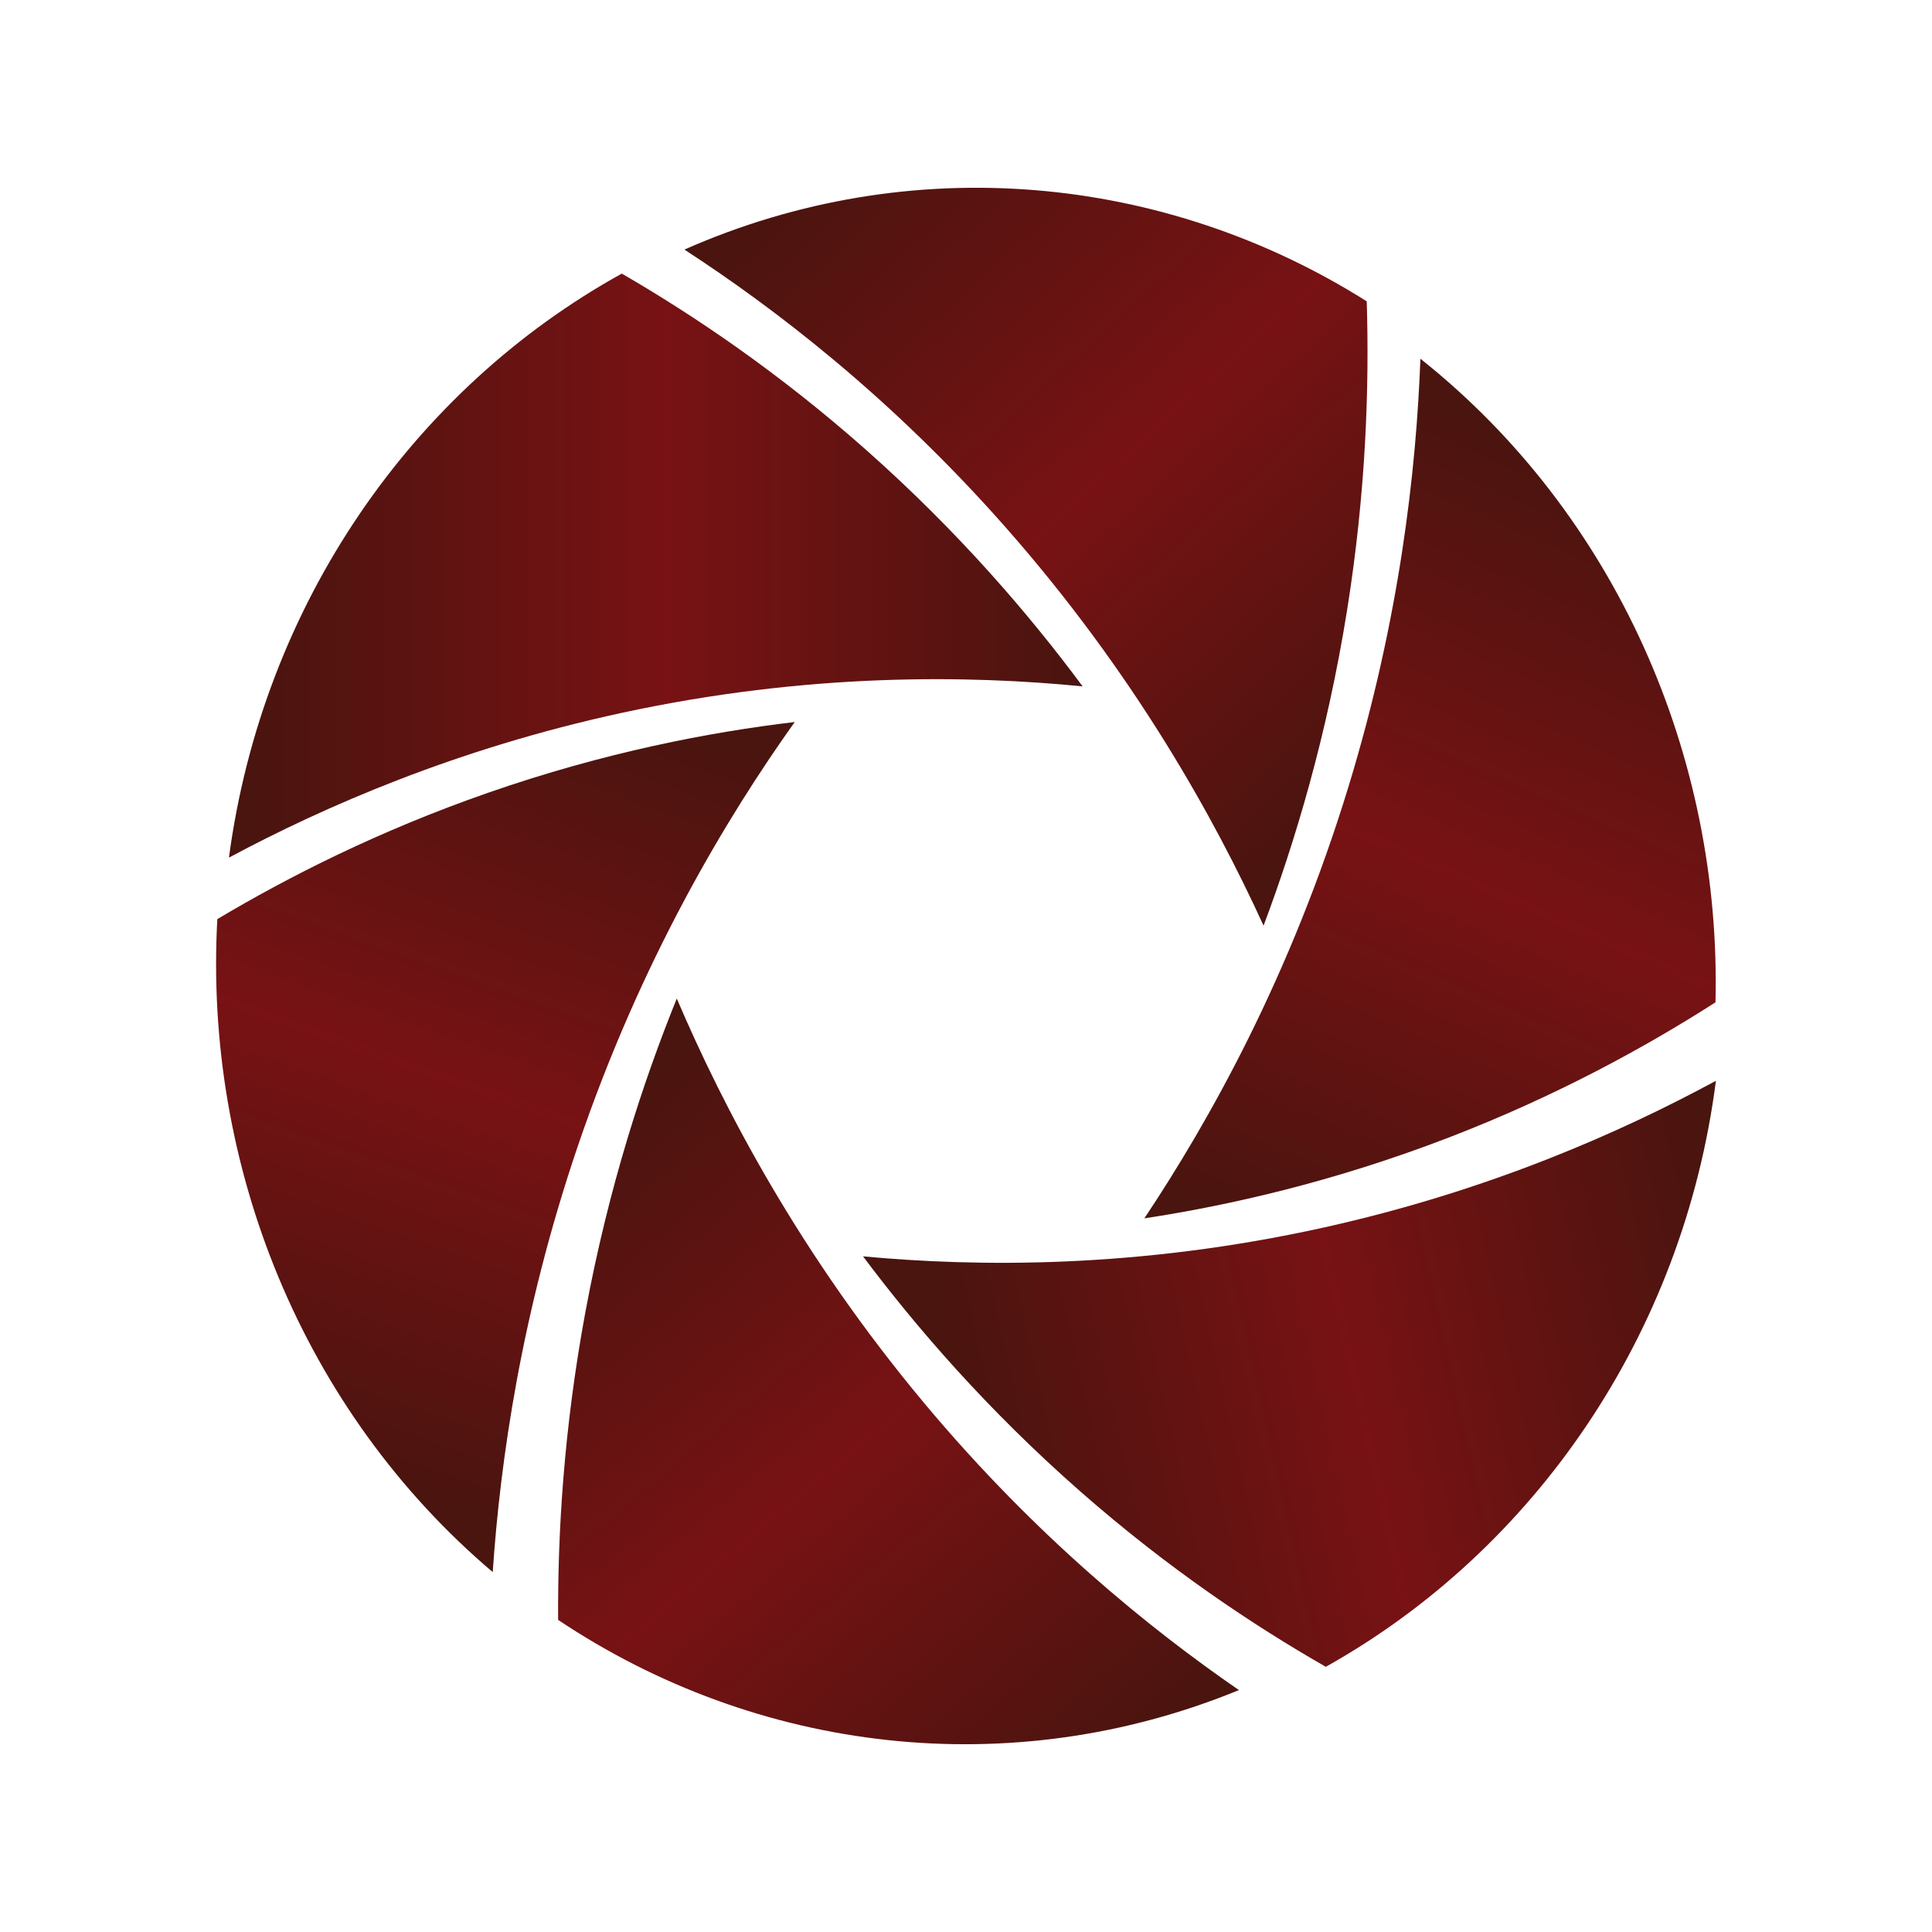 <?xml version="1.0" encoding="utf-8"?>
<!-- Generator: Adobe Illustrator 25.2.0, SVG Export Plug-In . SVG Version: 6.00 Build 0)  -->
<svg version="1.1" id="Layer_1" xmlns="http://www.w3.org/2000/svg" xmlns:xlink="http://www.w3.org/1999/xlink" x="0px" y="0px"
	 viewBox="0 0 600 600" style="enable-background:new 0 0 600 600;" xml:space="preserve">
<style type="text/css">
	.st0{fill:url(#SVGID_1_);}
	.st1{fill:url(#SVGID_2_);}
	.st2{fill:url(#SVGID_3_);}
	.st3{fill:url(#SVGID_4_);}
	.st4{fill:url(#SVGID_5_);}
	.st5{fill:url(#SVGID_6_);}
</style>
<g>
	<linearGradient id="SVGID_1_" gradientUnits="userSpaceOnUse" x1="71.092" y1="175.654" x2="336.22" y2="175.654">
		<stop  offset="0.026" style="stop-color:#4A140F"/>
		<stop  offset="0.514" style="stop-color:#781214"/>
		<stop  offset="1" style="stop-color:#4A140F"/>
	</linearGradient>
	<path class="st0" d="M336.22,213.16c-35.17-3.47-85.13-4.33-143.15,8.23c-51.4,11.13-92.6,29.22-121.97,44.95
		c10.5-78.8,57.19-145.54,122-181.37c22.22,12.86,48.53,30.55,75.76,54.65C297.91,165.34,319.97,191.24,336.22,213.16z"/>
	<linearGradient id="SVGID_2_" gradientUnits="userSpaceOnUse" x1="266.912" y1="35.292" x2="442.888" y2="228.326">
		<stop  offset="0" style="stop-color:#4A140F"/>
		<stop  offset="0.514" style="stop-color:#781214"/>
		<stop  offset="1" style="stop-color:#4A140F"/>
	</linearGradient>
	<path class="st1" d="M392.41,287.47c-15.2-33.25-40.13-78.4-80.26-123.88c-35.55-40.29-71.58-67.87-99.6-86.08
		c70.25-31.06,149.14-23.53,211.9,16.07c0.82,26.49-0.23,59.11-6.09,95.85C412.1,228.64,402.1,261.68,392.41,287.47z"/>
	<linearGradient id="SVGID_3_" gradientUnits="userSpaceOnUse" x1="512.414" y1="153.248" x2="408.69" y2="389.812">
		<stop  offset="0" style="stop-color:#4A140F"/>
		<stop  offset="0.514" style="stop-color:#781214"/>
		<stop  offset="1" style="stop-color:#4A140F"/>
	</linearGradient>
	<path class="st2" d="M355.39,378.37c20.16-30.25,45.41-75.21,63.4-134.09c15.94-52.16,21.05-98.46,22.33-132.87
		c60.69,48.23,93.52,123.4,91.64,199.87c-21.66,13.87-49.35,29.09-82.86,42C414.15,367.04,381.68,374.37,355.39,378.37z"/>
	<linearGradient id="SVGID_4_" gradientUnits="userSpaceOnUse" x1="298.078" y1="463.326" x2="539.74" y2="408.842">
		<stop  offset="0.026" style="stop-color:#4A140F"/>
		<stop  offset="0.514" style="stop-color:#781214"/>
		<stop  offset="1" style="stop-color:#4A140F"/>
	</linearGradient>
	<path class="st3" d="M268.02,390.17c35.19,3.29,85.15,3.9,143.11-8.96c51.35-11.39,92.46-29.69,121.76-45.56
		c-10.13,78.86-56.51,145.83-121.15,181.99c-22.28-12.75-48.68-30.3-76.02-54.27C306.55,437.79,284.37,412,268.02,390.17z"/>
	<linearGradient id="SVGID_5_" gradientUnits="userSpaceOnUse" x1="155.981" y1="363.618" x2="325.92" y2="567.725">
		<stop  offset="0.026" style="stop-color:#4A140F"/>
		<stop  offset="0.514" style="stop-color:#781214"/>
		<stop  offset="1" style="stop-color:#4A140F"/>
	</linearGradient>
	<path class="st4" d="M210.18,310.11c14.37,33.65,38.17,79.46,77.15,126.01c34.53,41.24,69.87,69.78,97.43,88.75
		c-71,29.14-149.67,19.49-211.43-21.8c-0.16-26.5,1.7-59.09,8.48-95.66C189.04,368.39,199.85,335.63,210.18,310.11z"/>
	<linearGradient id="SVGID_6_" gradientUnits="userSpaceOnUse" x1="174.115" y1="206.45" x2="88.542" y2="450.423">
		<stop  offset="0.026" style="stop-color:#4A140F"/>
		<stop  offset="0.514" style="stop-color:#781214"/>
		<stop  offset="1" style="stop-color:#4A140F"/>
	</linearGradient>
	<path class="st5" d="M246.81,224.23c-21.07,29.57-47.67,73.67-67.44,131.93c-17.51,51.61-24.03,97.72-26.35,132.07
		c-59.19-50.2-89.73-126.43-85.53-202.79c22.07-13.15,50.21-27.45,84.09-39.24C187.73,233.61,220.41,227.36,246.81,224.23z"/>
</g>
</svg>
